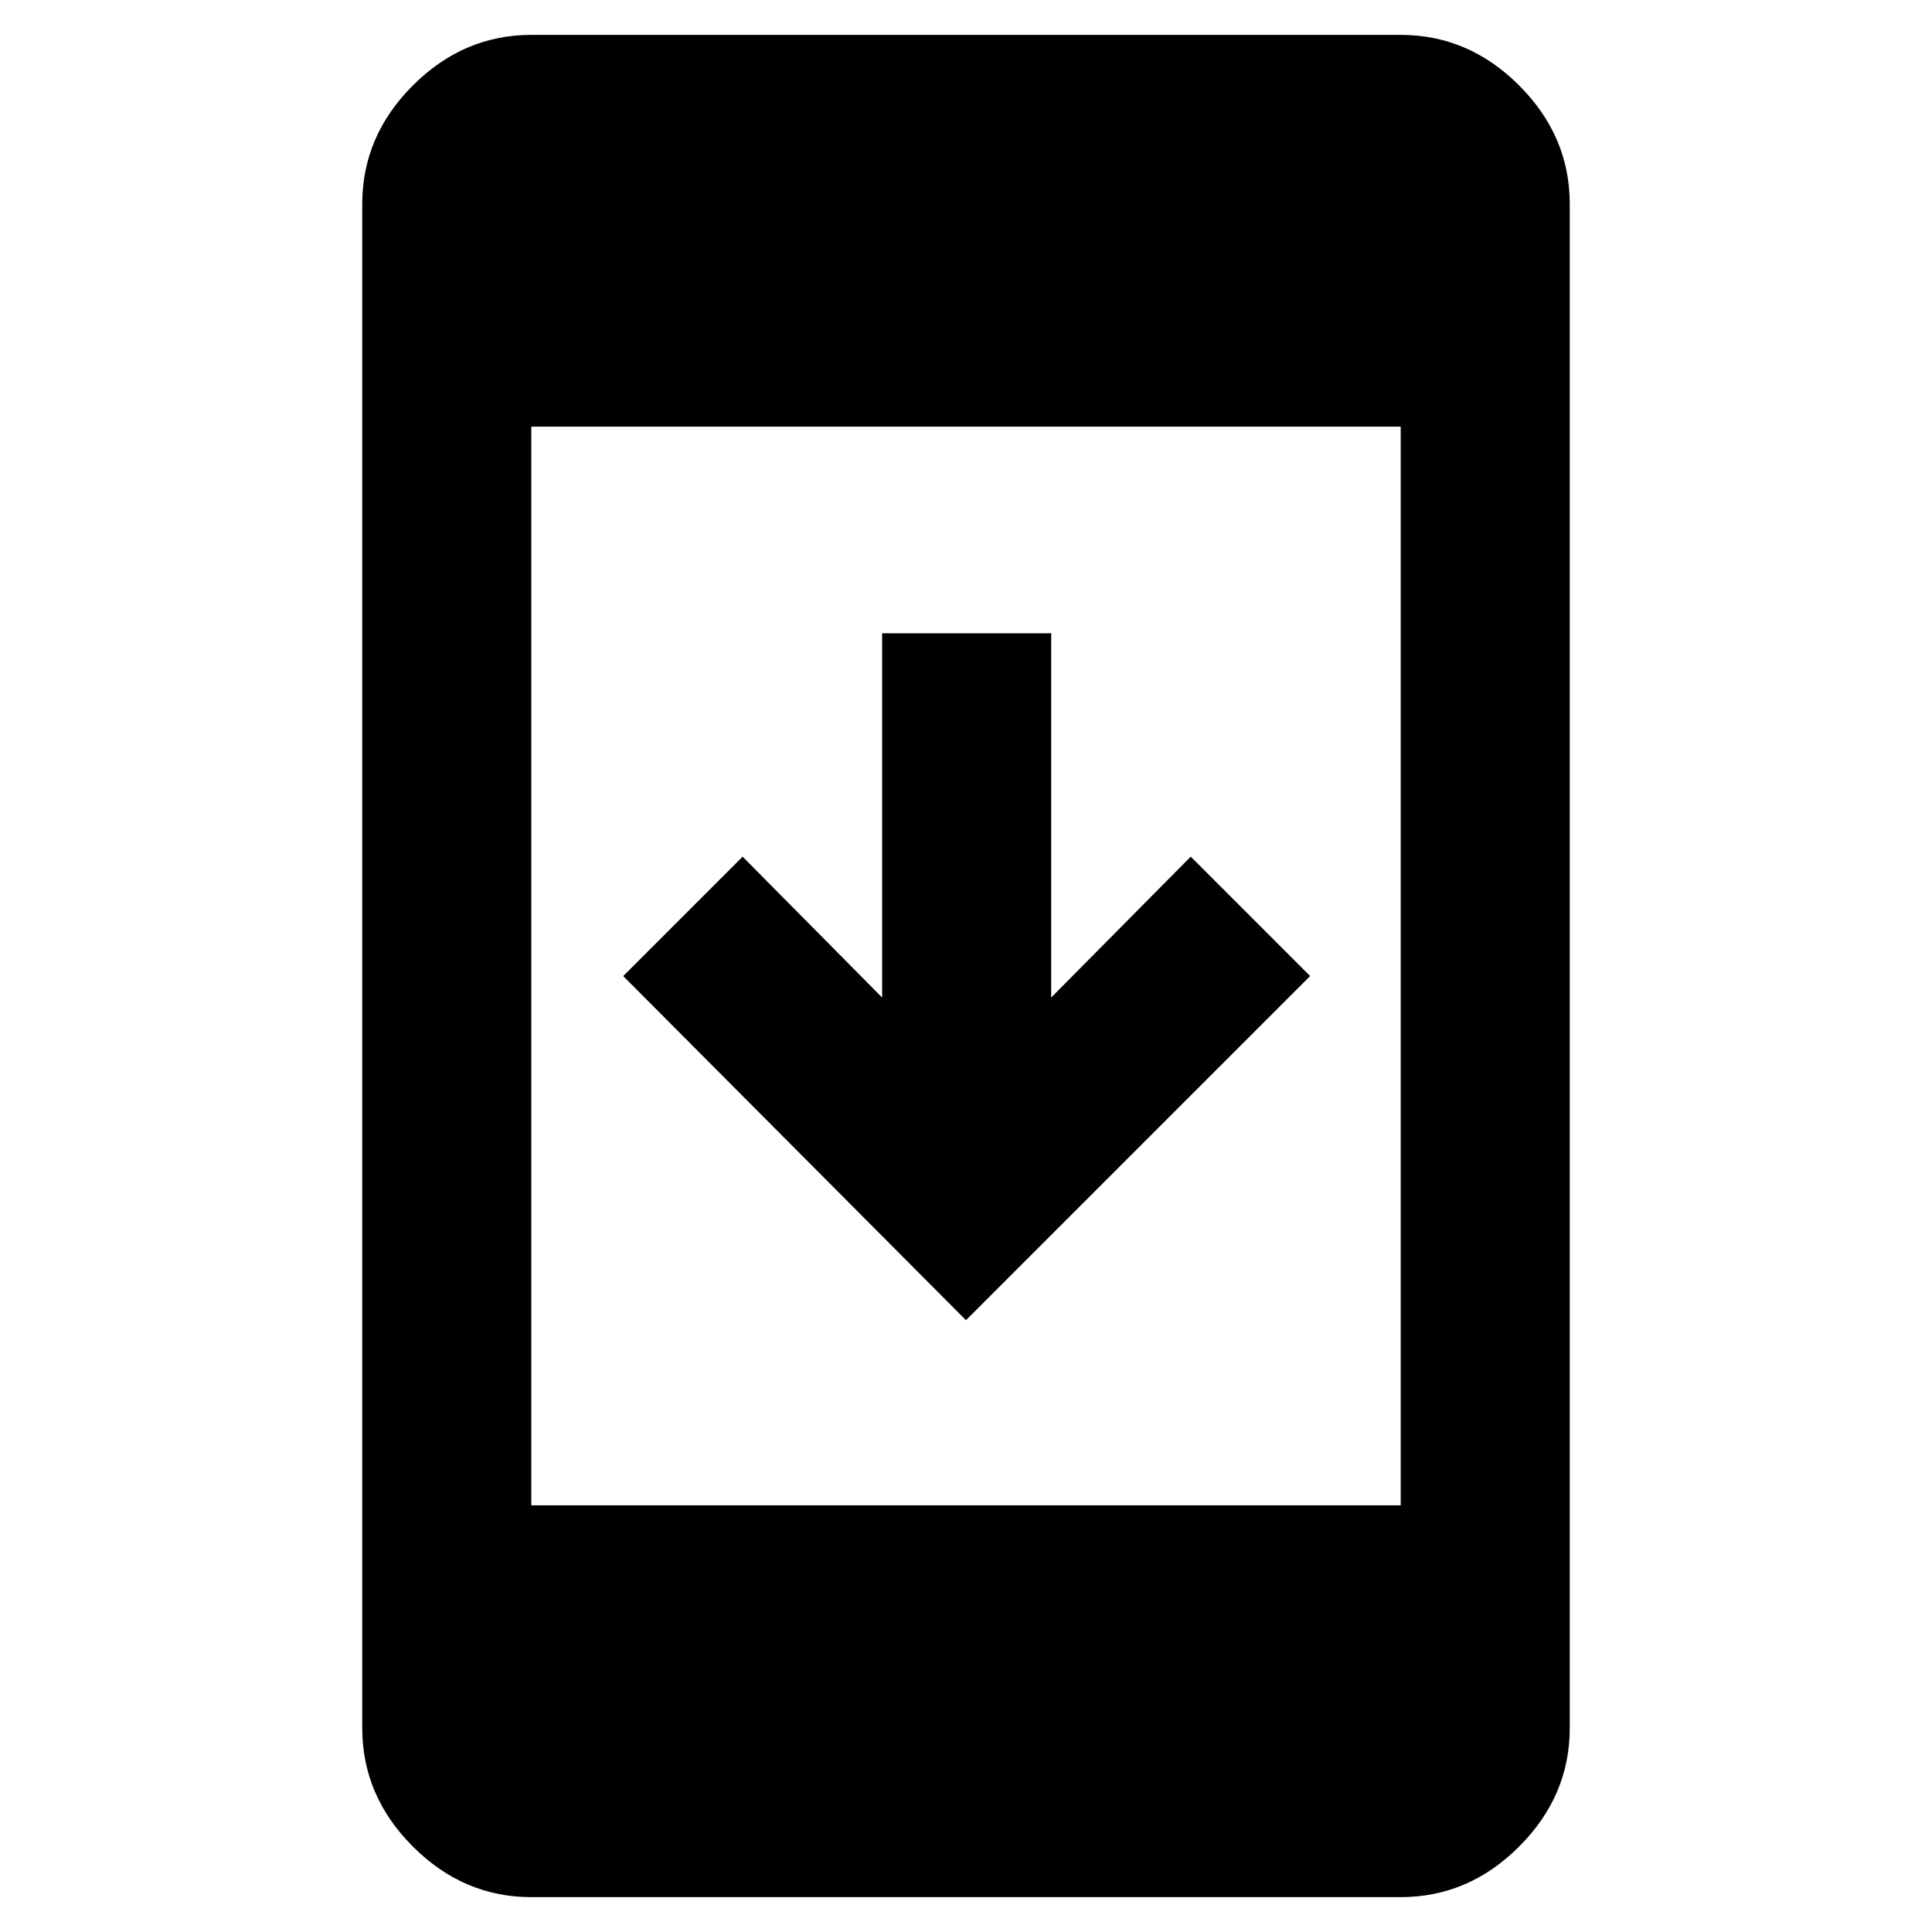 <svg xmlns="http://www.w3.org/2000/svg" height="40" viewBox="0 -960 960 960" width="40"><path d="M264-17.33q-33.73 0-58.86-25.14Q180-67.61 180-101.33v-757.34q0-33.72 25.14-58.86 25.13-25.14 58.86-25.14h432q33.73 0 58.86 25.14Q780-892.39 780-858.67v757.34q0 33.72-25.14 58.86Q729.73-17.33 696-17.33H264ZM264-212h432v-536H264v536Zm216-92L309.67-475 369-534.33l69.33 70v-181h84v181l69.34-70L651-475 480-304Z"/></svg>